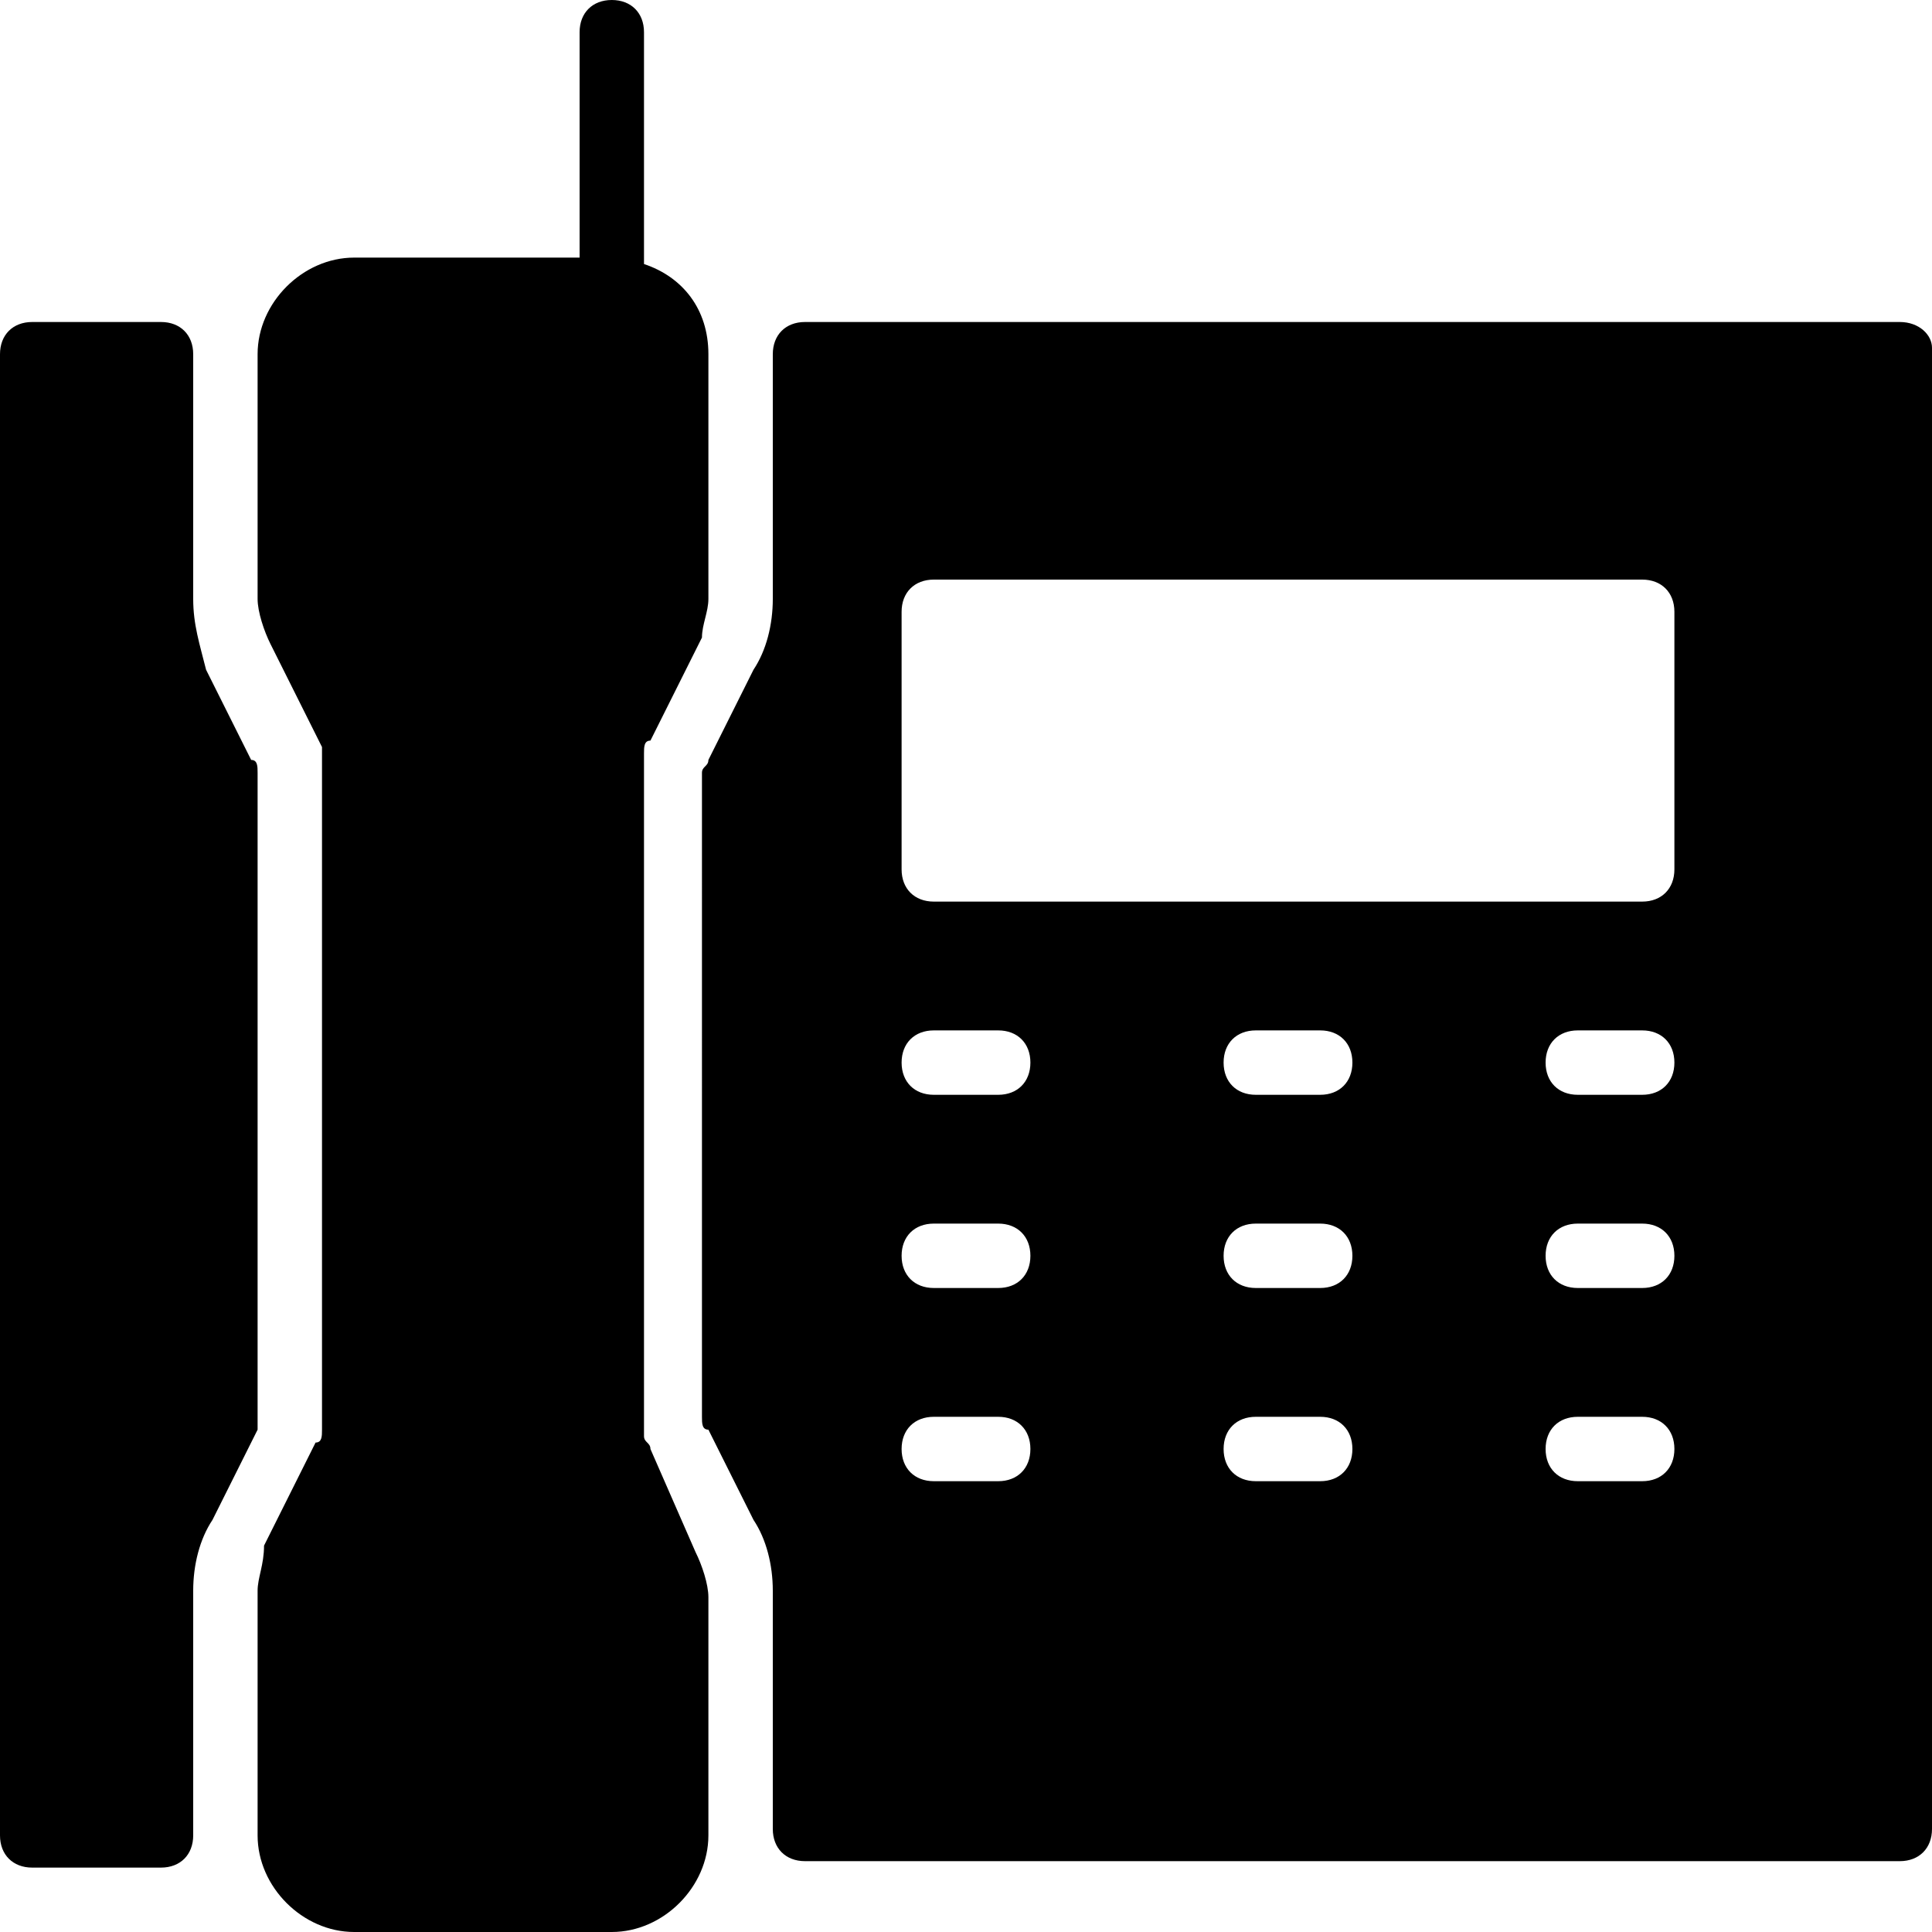 <?xml version="1.0" encoding="utf-8"?>
<!-- Generator: Adobe Illustrator 19.0.0, SVG Export Plug-In . SVG Version: 6.00 Build 0)  -->
<svg version="1.1" id="Layer_1" xmlns="http://www.w3.org/2000/svg" xmlns:xlink="http://www.w3.org/1999/xlink" x="0px" y="0px"
	 viewBox="0 0 30 30" style="enable-background:new 0 0 30 30;" xml:space="preserve">
<g>
	<path d="M4,12c0-0.1,0-0.2-0.1-0.2l-0.7-1.4C3.1,10,3,9.7,3,9.3V5.5C3,5.2,2.8,5,2.5,5h-2C0.2,5,0,5.2,0,5.5v23
		C0,28.8,0.2,29,0.5,29h2C2.8,29,3,28.8,3,28.5v-3.8c0-0.4,0.1-0.8,0.3-1.1l0.7-1.4C4,22.2,4,22.1,4,22L4,12L4,12z"/>
	<path d="M10.1,22.5c0-0.1-0.1-0.1-0.1-0.2V11.7c0-0.1,0-0.2,0.1-0.2l0.8-1.6C10.9,9.7,11,9.5,11,9.3V5.5c0-0.7-0.4-1.2-1-1.4V0.5
		C10,0.2,9.8,0,9.5,0S9,0.2,9,0.5V4H5.5C4.7,4,4,4.7,4,5.5v3.8c0,0.2,0.1,0.5,0.2,0.7l0.8,1.6C5,11.6,5,11.7,5,11.7v10.5
		c0,0.1,0,0.2-0.1,0.2l-0.8,1.6C4.1,24.3,4,24.5,4,24.7v3.8C4,29.3,4.7,30,5.5,30h4c0.8,0,1.5-0.7,1.5-1.5v-3.7
		c0-0.2-0.1-0.5-0.2-0.7L10.1,22.5z"/>
	<path d="M29.5,5h-17C12.2,5,12,5.2,12,5.5v3.8c0,0.4-0.1,0.8-0.3,1.1l-0.7,1.4c0,0.1-0.1,0.1-0.1,0.2V22c0,0.1,0,0.2,0.1,0.2
		l0.7,1.4c0.2,0.3,0.3,0.7,0.3,1.1v3.7c0,0.3,0.2,0.5,0.5,0.5h17c0.3,0,0.5-0.2,0.5-0.5v-23C30,5.2,29.8,5,29.5,5z M15.5,23h-1
		c-0.3,0-0.5-0.2-0.5-0.5s0.2-0.5,0.5-0.5h1c0.3,0,0.5,0.2,0.5,0.5S15.8,23,15.5,23z M15.5,20h-1c-0.3,0-0.5-0.2-0.5-0.5
		s0.2-0.5,0.5-0.5h1c0.3,0,0.5,0.2,0.5,0.5S15.8,20,15.5,20z M15.5,17h-1c-0.3,0-0.5-0.2-0.5-0.5s0.2-0.5,0.5-0.5h1
		c0.3,0,0.5,0.2,0.5,0.5S15.8,17,15.5,17z M20.5,23h-1c-0.3,0-0.5-0.2-0.5-0.5s0.2-0.5,0.5-0.5h1c0.3,0,0.5,0.2,0.5,0.5
		S20.8,23,20.5,23z M20.5,20h-1c-0.3,0-0.5-0.2-0.5-0.5s0.2-0.5,0.5-0.5h1c0.3,0,0.5,0.2,0.5,0.5S20.8,20,20.5,20z M20.5,17h-1
		c-0.3,0-0.5-0.2-0.5-0.5s0.2-0.5,0.5-0.5h1c0.3,0,0.5,0.2,0.5,0.5S20.8,17,20.5,17z M25.5,23h-1c-0.3,0-0.5-0.2-0.5-0.5
		s0.2-0.5,0.5-0.5h1c0.3,0,0.5,0.2,0.5,0.5S25.8,23,25.5,23z M25.5,20h-1c-0.3,0-0.5-0.2-0.5-0.5s0.2-0.5,0.5-0.5h1
		c0.3,0,0.5,0.2,0.5,0.5S25.8,20,25.5,20z M25.5,17h-1c-0.3,0-0.5-0.2-0.5-0.5s0.2-0.5,0.5-0.5h1c0.3,0,0.5,0.2,0.5,0.5
		S25.8,17,25.5,17z M26,13.5c0,0.3-0.2,0.5-0.5,0.5h-11c-0.3,0-0.5-0.2-0.5-0.5v-4C14,9.2,14.2,9,14.5,9h11C25.8,9,26,9.2,26,9.5
		V13.5z"/>
</g>
</svg>
